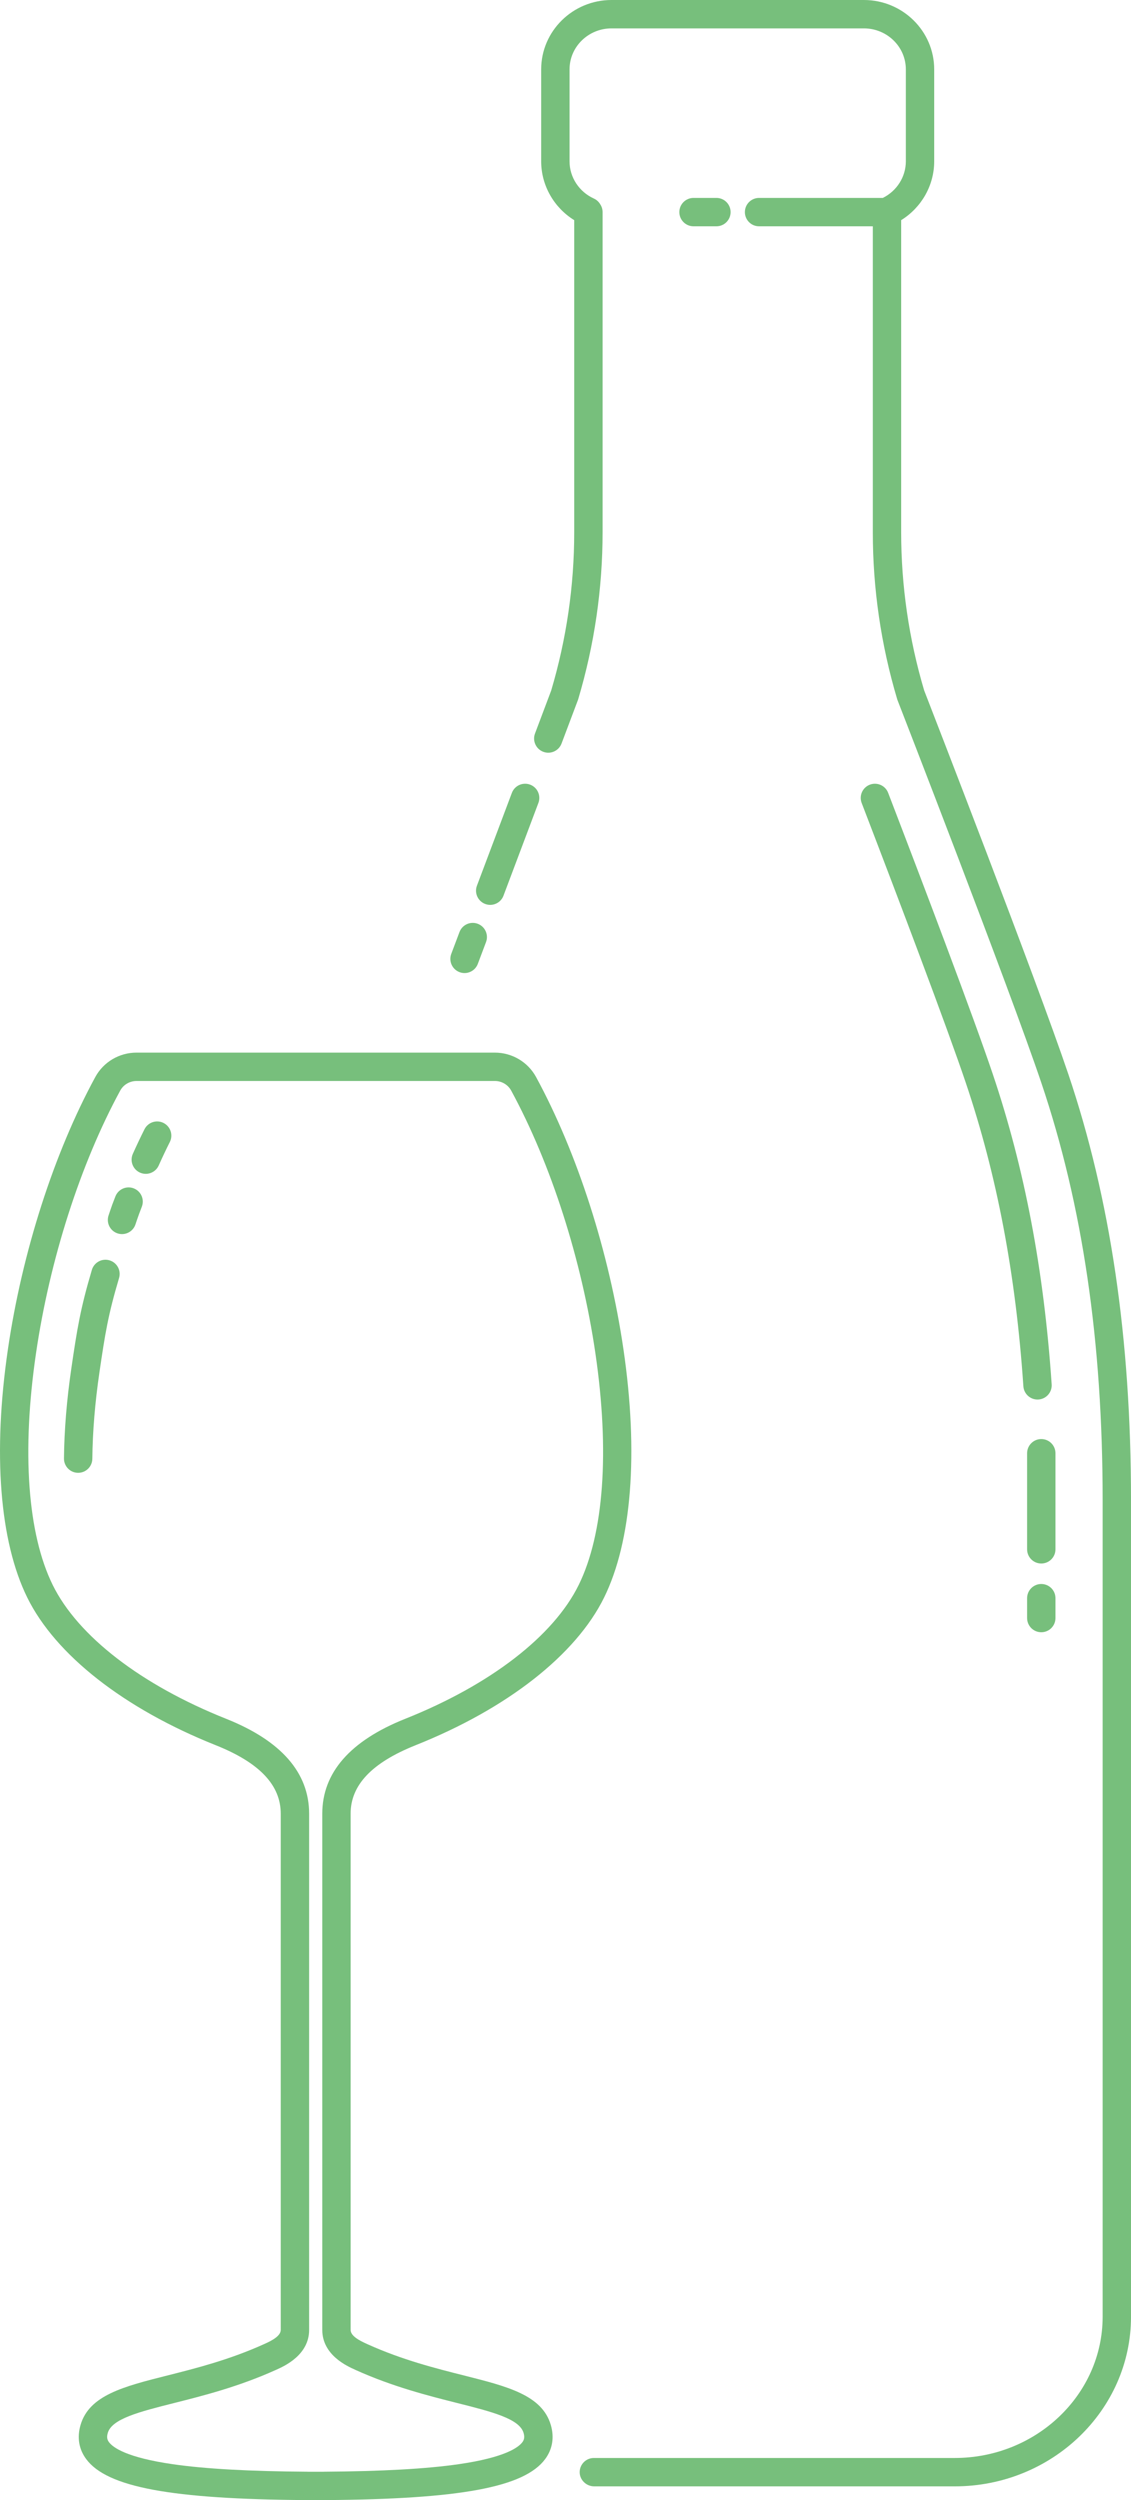 <?xml version="1.0" encoding="UTF-8"?><svg id="Bottle" xmlns="http://www.w3.org/2000/svg" viewBox="0 0 1395.46 3083.01"><defs><style>.cls-1{fill:#77bf7c;stroke-width:0px;}</style></defs><path class="cls-1" d="M201.76,1384.75c-8.64-4.34-19.15-.85-23.49,7.79-4.85,9.65-9.68,19.85-14.37,30.32-3.95,8.82,0,19.17,8.81,23.13,2.32,1.04,4.75,1.53,7.15,1.53,6.68,0,13.07-3.85,15.98-10.35,4.48-10,9.09-19.73,13.71-28.92,4.34-8.64.85-19.16-7.79-23.49Z"/><path class="cls-1" d="M135.11,1554.16c-9.26-2.76-19.01,2.52-21.76,11.79-14.23,47.86-18.25,73.14-25.31,121.33-5.71,38.94-8.77,76.37-9.11,111.24-.09,9.67,7.66,17.58,17.33,17.67.06,0,.12,0,.17,0,9.58,0,17.4-7.72,17.5-17.33.33-33.29,3.27-69.12,8.75-106.5,7-47.75,10.66-70.78,24.23-116.43,2.75-9.26-2.52-19.01-11.79-21.76Z"/><path class="cls-1" d="M165.02,1465.42c-9.01-3.5-19.15.97-22.65,9.98-4.01,10.32-4.09,10.52-6.43,17.47-.51,1.52-1.14,3.4-1.97,5.84-3.1,9.15,1.8,19.09,10.95,22.19,1.86.63,3.76.93,5.62.93,7.29,0,14.1-4.59,16.57-11.88.84-2.47,1.48-4.38,2-5.92q2.08-6.19,5.88-15.96c3.5-9.01-.97-19.15-9.98-22.65Z"/><path class="cls-1" d="M598.67,1114.72c2.03.77,4.12,1.13,6.17,1.13,7.08,0,13.74-4.32,16.38-11.34l43.08-114.39c3.41-9.04-1.16-19.14-10.21-22.54-9.05-3.41-19.14,1.16-22.55,10.21l-43.08,114.39c-3.41,9.04,1.16,19.14,10.21,22.54Z"/><path class="cls-1" d="M1318,1324.17c-39.21-116.14-170.95-455.3-177.74-472.76-18.83-63.44-28.37-129.04-28.37-195v-384.93c25.06-15.5,40.75-42.9,40.75-72.47v-113.48c0-47.16-38.93-85.53-86.78-85.53h-311.35c-47.86,0-86.79,38.37-86.79,85.53v113.48c0,29.58,15.69,56.98,40.76,72.48v384.92c0,65.95-9.55,131.59-28.4,195.09l-19.98,53.03c-3.41,9.04,1.16,19.14,10.21,22.55,9.05,3.41,19.14-1.16,22.55-10.21l20.2-53.62.4-1.18c19.92-66.93,30.03-136.12,30.03-205.66v-394.85c0-3.36-.96-6.64-2.78-9.46l-.52-.81c-1.82-2.83-4.42-5.08-7.48-6.47-18.21-8.27-29.98-26.25-29.98-45.81v-113.48c0-27.86,23.23-50.53,51.79-50.53h311.35c28.55,0,51.78,22.67,51.78,50.53v113.48c0,18.98-11.08,36.47-28.38,45.05h-152.72c-9.67,0-17.5,7.84-17.5,17.5s7.83,17.5,17.5,17.5h140.35v377.35c0,69.58,10.1,138.77,30.03,205.67l.2.68.26.67c1.37,3.53,137.66,354.07,177.46,471.94,50.89,150.72,75.62,319.03,75.62,514.54v1006.99c0,96.02-81.93,174.14-182.63,174.14h-445.12c-9.55,0-17.32,7.65-17.5,17.17-.18,9.81,8.15,17.83,17.96,17.83h444.66c120,0,217.63-93.82,217.63-209.14v-1006.99c0-199.38-25.34-371.35-77.46-525.74Z"/><path class="cls-1" d="M567,1198.8c2.03.77,4.12,1.13,6.17,1.13,7.08,0,13.74-4.32,16.38-11.34l10.13-26.88c3.41-9.04-1.16-19.14-10.21-22.55-9.04-3.41-19.14,1.16-22.55,10.21l-10.13,26.88c-3.41,9.04,1.16,19.14,10.21,22.55Z"/><path class="cls-1" d="M1302.27,1792.06c0-9.67-7.84-17.5-17.5-17.5s-17.5,7.83-17.5,17.5v118.47c0,9.67,7.83,17.5,17.5,17.5s17.5-7.83,17.5-17.5v-118.47Z"/><path class="cls-1" d="M1224.81,1324.17c-11.28-33.43-31.01-87.71-58.62-161.33-19.61-52.34-43.29-114.63-70.36-185.15-3.46-9.02-13.58-13.53-22.61-10.07-9.02,3.46-13.53,13.59-10.06,22.61,27.04,70.43,50.68,132.64,70.26,184.89,27.48,73.27,47.08,127.18,58.24,160.24,38.42,113.78,61.65,236.16,71.01,374.14.63,9.24,8.32,16.32,17.44,16.32.4,0,.8-.01,1.2-.04,9.64-.65,16.93-9,16.28-18.64-9.57-141.02-33.37-266.29-72.77-382.96Z"/><path class="cls-1" d="M1284.77,1953.28c-9.67,0-17.5,7.84-17.5,17.5v24.51c0,9.66,7.83,17.5,17.5,17.5s17.5-7.84,17.5-17.5v-24.51c0-9.66-7.84-17.5-17.5-17.5Z"/><path class="cls-1" d="M883.94,279.06c9.67,0,17.5-7.83,17.5-17.5s-7.83-17.5-17.5-17.5h-28.25c-9.67,0-17.5,7.84-17.5,17.5s7.83,17.5,17.5,17.5h28.25Z"/><path class="cls-1" d="M512.88,2152.06c112.93-45.01,197.67-111.37,232.48-182.07,34.15-69.37,42.63-178.12,23.86-306.23-17.52-119.55-56.81-241.88-107.79-335.62,0,0,0,0,0,0-10.11-18.58-29.63-30.12-50.92-30.12H168.48c-21.3,0-40.81,11.54-50.92,30.13-50.99,93.75-90.28,216.07-107.79,335.62-18.77,128.11-10.3,236.86,23.86,306.23,34.81,70.7,119.55,137.06,232.48,182.07,54.02,21.53,80.28,49.17,80.28,84.49v636.56c0,7.37-10.67,13.08-19.96,17.23l-1.03.46c-42.91,19.32-83.4,29.53-119.12,38.54-53.71,13.54-96.14,24.24-106.9,60.98-4.5,15.34-2.09,29.89,6.99,42.1,25.79,34.69,104.46,49.35,271.41,50.54.43.03.86.05,1.29.05.63,0,5.53,0,10.42,0s9.79,0,10.42,0c.43,0,.86-.02,1.29-.05,166.95-1.2,245.63-15.85,271.41-50.54,9.07-12.21,11.49-26.76,6.99-42.09-10.76-36.75-53.19-47.45-106.9-60.99-35.72-9.01-76.21-19.21-119.12-38.54l-1.02-.46c-9.29-4.15-19.96-9.86-19.96-17.23v-636.56c0-35.33,26.26-62.96,80.28-84.49ZM438.29,2922.3l.92.41c45.73,20.59,89.65,31.67,124.94,40.56,42.87,10.81,76.73,19.34,81.87,36.9,1.73,5.89.3,8.94-1.49,11.36-4.92,6.62-21.69,18.94-78.72,27.18-39.79,5.74-94.12,8.77-166.09,9.26-.39,0-.77.02-1.15.05-3.68,0-14.45,0-18.13,0-.38-.03-.77-.04-1.16-.05-71.97-.48-126.3-3.51-166.09-9.26-57.04-8.23-73.8-20.56-78.72-27.18-1.8-2.42-3.22-5.47-1.49-11.37,5.14-17.54,39-26.08,81.87-36.89,35.29-8.9,79.21-19.97,124.94-40.56l.93-.41c10.06-4.49,40.69-18.17,40.69-49.19v-636.56c0-50.58-34.43-89.94-102.32-117-104.99-41.84-183-101.99-214.04-165.01-31.05-63.07-38.38-164.54-20.63-285.7,16.94-115.62,54.82-233.71,103.91-323.97,3.98-7.31,11.71-11.86,20.18-11.86h442.02c8.47,0,16.2,4.54,20.18,11.85,49.09,90.26,86.97,208.35,103.91,323.97,17.75,121.16,10.43,222.62-20.63,285.7-31.04,63.03-109.05,123.17-214.04,165.01-67.9,27.06-102.32,66.42-102.32,117v636.56c0,31.02,30.63,44.69,40.69,49.19Z"/></svg>